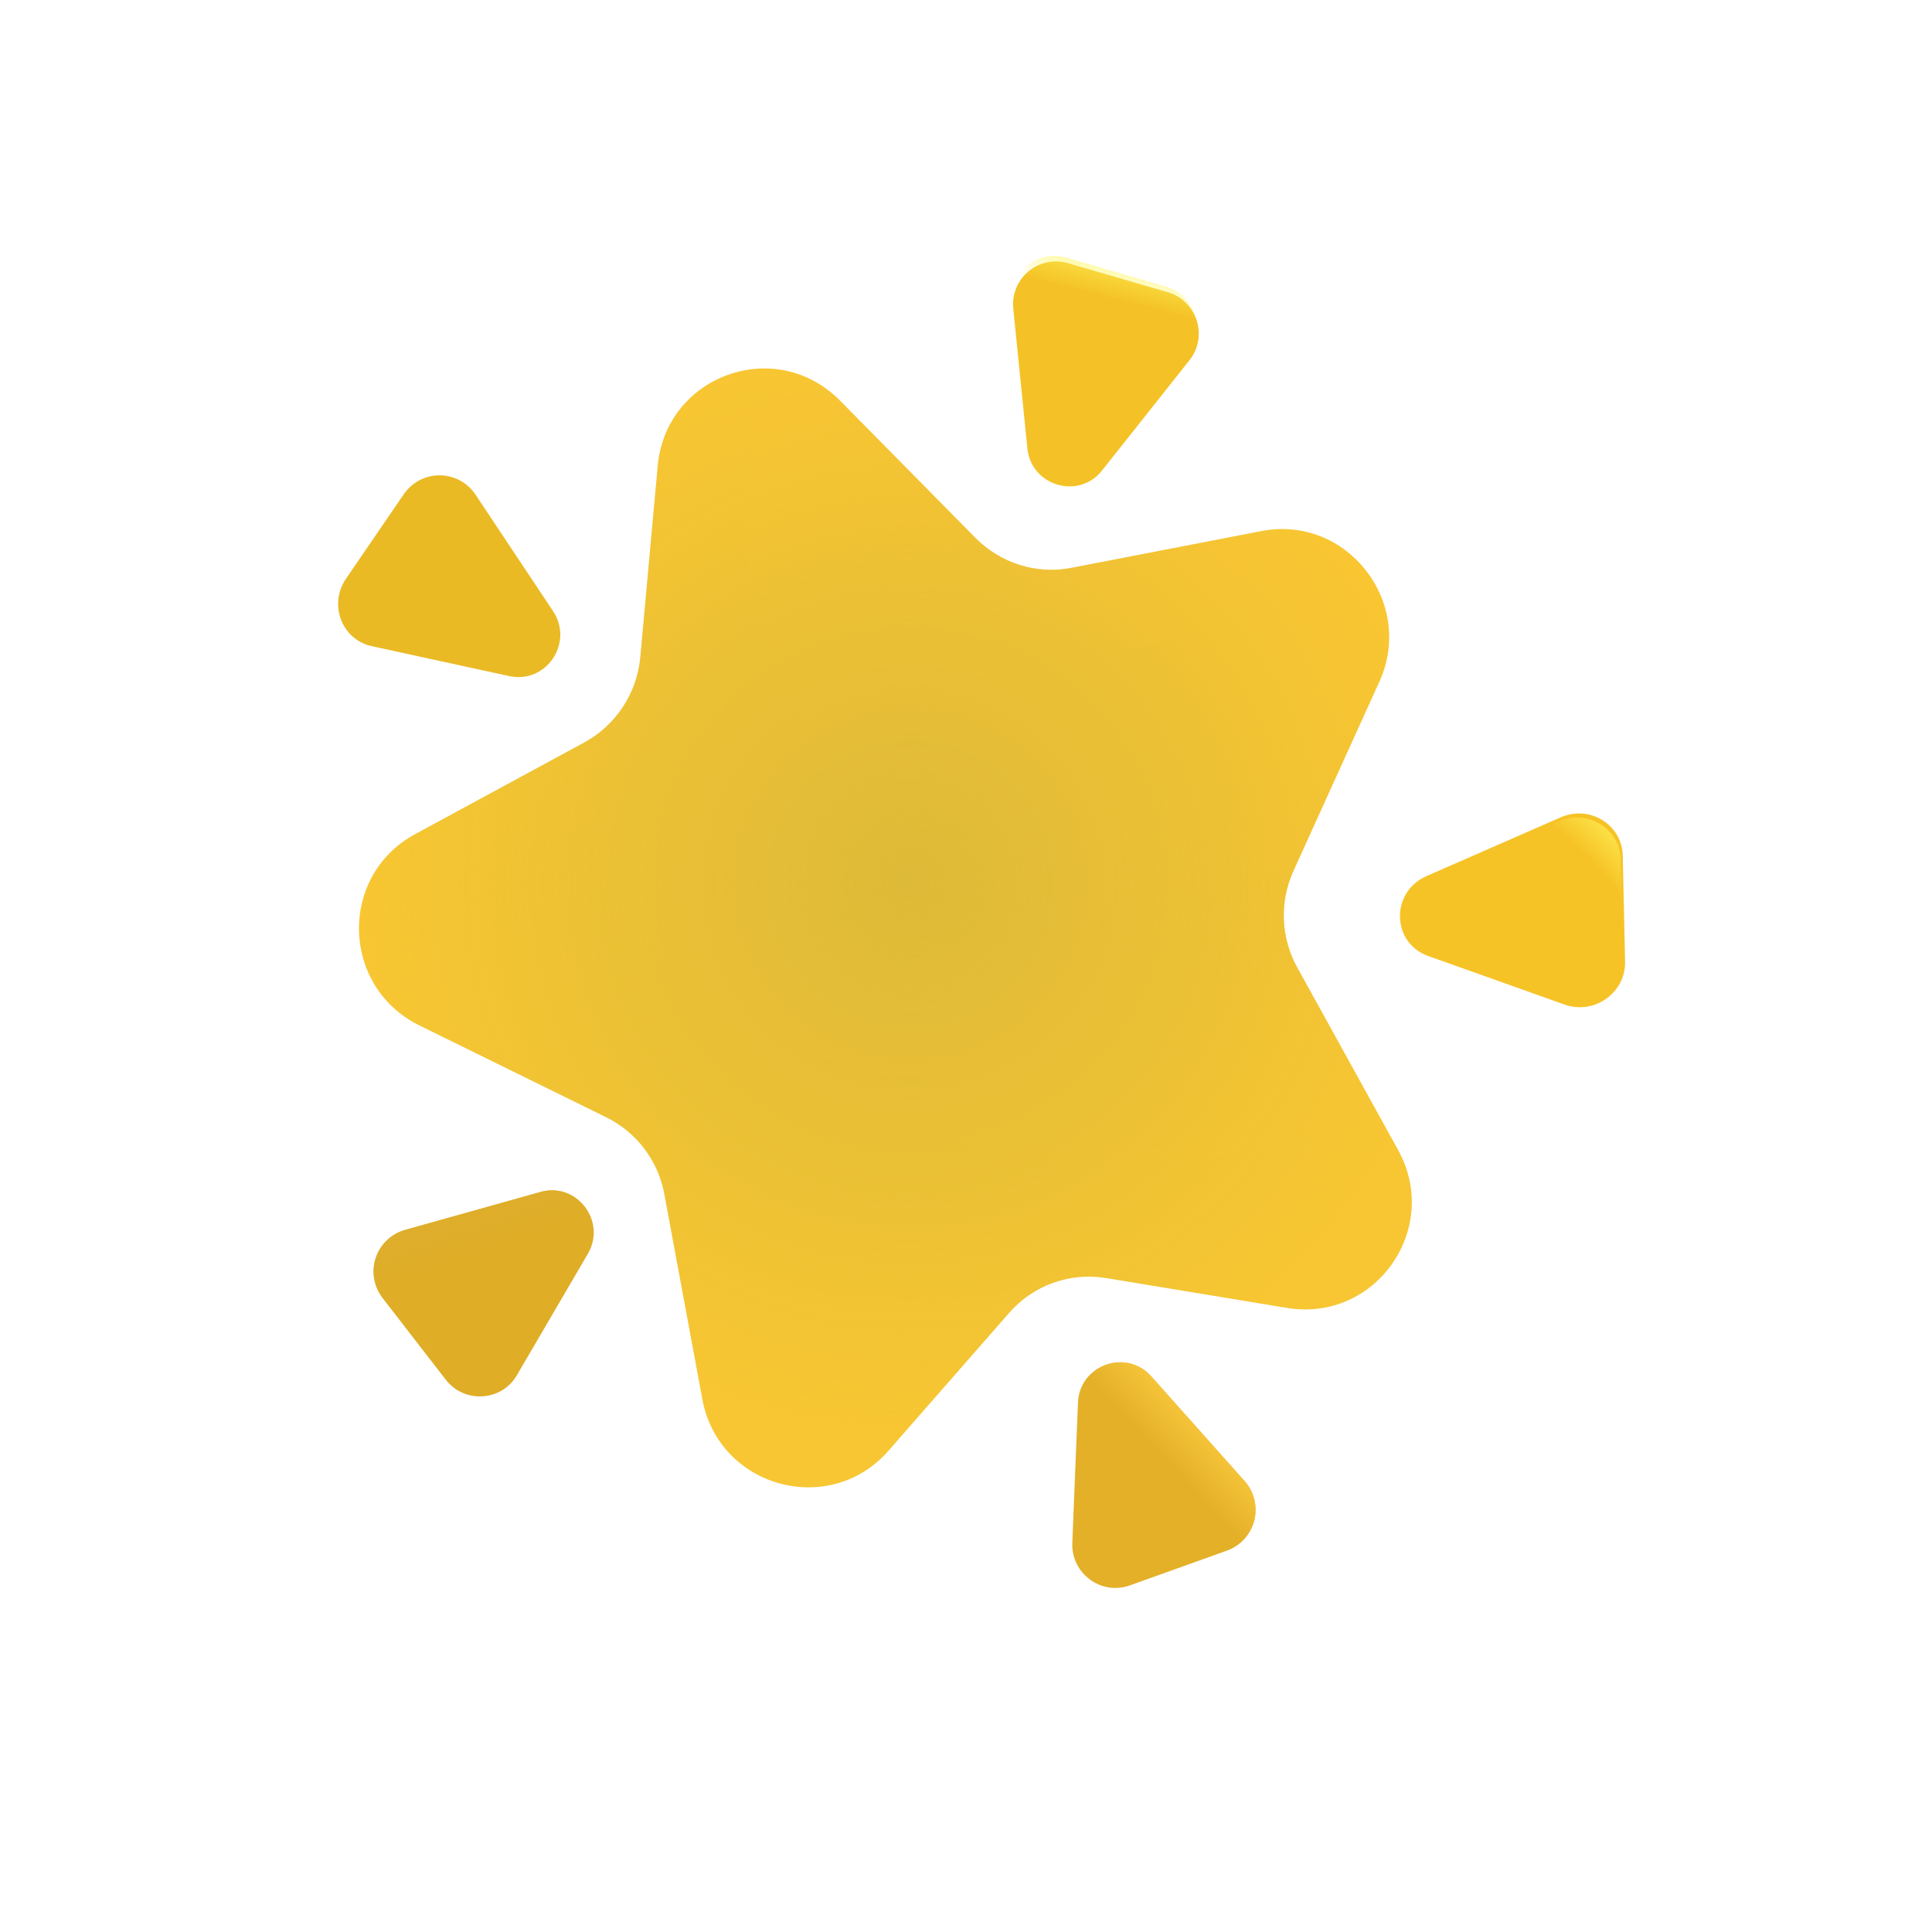 <svg width="141" height="141" viewBox="0 0 141 141" fill="none" xmlns="http://www.w3.org/2000/svg">
<g clip-path="url(#clip0_1178_11516)">
<g filter="url(#filter0_ii_1178_11516)">
<path d="M113.735 59.957L103.949 64.242C101.326 65.403 101.394 69.091 104.059 70.063L114.03 73.614C116.205 74.39 118.507 72.749 118.452 70.471L118.28 62.781C118.257 60.49 115.865 59.008 113.735 59.957Z" fill="#F6C327"/>
</g>
<path d="M113.735 59.957L103.949 64.242C101.326 65.403 101.394 69.091 104.059 70.063L114.03 73.614C116.205 74.39 118.507 72.749 118.452 70.471L118.28 62.781C118.257 60.49 115.865 59.008 113.735 59.957Z" fill="url(#paint0_radial_1178_11516)"/>
<g filter="url(#filter1_ii_1178_11516)">
<path d="M73.849 22.116L74.878 32.311C75.134 35.061 78.639 36.1 80.337 33.926L86.711 25.887C88.093 24.154 87.265 21.536 85.115 20.922L77.876 18.816C77.383 18.665 76.861 18.639 76.356 18.738C75.85 18.838 75.377 19.061 74.979 19.388C74.581 19.714 74.269 20.134 74.072 20.61C73.875 21.086 73.798 21.603 73.849 22.116Z" fill="#F4C226"/>
</g>
<path d="M73.849 22.116L74.878 32.311C75.134 35.061 78.639 36.1 80.337 33.926L86.711 25.887C88.093 24.154 87.265 21.536 85.115 20.922L77.876 18.816C77.383 18.665 76.861 18.639 76.356 18.738C75.85 18.838 75.377 19.061 74.979 19.388C74.581 19.714 74.269 20.134 74.072 20.61C73.875 21.086 73.798 21.603 73.849 22.116Z" fill="url(#paint1_linear_1178_11516)"/>
<g filter="url(#filter2_ii_1178_11516)">
<path d="M27.05 47.263L37.045 49.438C39.738 50.04 41.798 47.044 40.271 44.713L34.593 36.183C34.306 35.756 33.918 35.406 33.465 35.163C33.011 34.92 32.505 34.792 31.99 34.789C31.476 34.787 30.968 34.91 30.513 35.149C30.057 35.387 29.666 35.734 29.375 36.158L25.12 42.381C23.871 44.285 24.881 46.801 27.05 47.263Z" fill="#EABA25"/>
</g>
<g filter="url(#filter3_i_1178_11516)">
<path d="M37.978 100.605L43.151 91.758C44.551 89.362 42.318 86.483 39.677 87.246L29.813 90.014C29.316 90.153 28.861 90.412 28.487 90.768C28.113 91.124 27.833 91.567 27.67 92.057C27.507 92.547 27.468 93.069 27.554 93.578C27.641 94.087 27.851 94.567 28.166 94.975L32.778 100.937C34.141 102.707 36.881 102.527 37.978 100.605Z" fill="#DFAD26"/>
<path d="M37.978 100.605L43.151 91.758C44.551 89.362 42.318 86.483 39.677 87.246L29.813 90.014C29.316 90.153 28.861 90.412 28.487 90.768C28.113 91.124 27.833 91.567 27.67 92.057C27.507 92.547 27.468 93.069 27.554 93.578C27.641 94.087 27.851 94.567 28.166 94.975L32.778 100.937C34.141 102.707 36.881 102.527 37.978 100.605Z" fill="url(#paint2_linear_1178_11516)"/>
</g>
<g filter="url(#filter4_i_1178_11516)">
<path d="M90.35 108.409L83.531 100.761C81.695 98.686 78.273 99.912 78.171 102.68L77.758 112.919C77.677 115.133 79.861 116.755 81.96 116.004L89.062 113.46C89.545 113.283 89.976 112.992 90.321 112.611C90.665 112.23 90.911 111.771 91.038 111.274C91.164 110.776 91.168 110.255 91.048 109.756C90.928 109.257 90.689 108.794 90.35 108.409Z" fill="#E3B028"/>
<path d="M90.35 108.409L83.531 100.761C81.695 98.686 78.273 99.912 78.171 102.68L77.758 112.919C77.677 115.133 79.861 116.755 81.96 116.004L89.062 113.46C89.545 113.283 89.976 112.992 90.321 112.611C90.665 112.23 90.911 111.771 91.038 111.274C91.164 110.776 91.168 110.255 91.048 109.756C90.928 109.257 90.689 108.794 90.35 108.409Z" fill="url(#paint3_linear_1178_11516)"/>
</g>
<g filter="url(#filter5_iii_1178_11516)">
<path d="M61.065 28.997L70.942 39.01C72.797 40.873 75.429 41.701 77.976 41.186L91.794 38.513C98.04 37.289 103.033 43.704 100.43 49.474L94.14 63.328C93.635 64.444 93.398 65.663 93.449 66.886C93.5 68.11 93.837 69.304 94.434 70.374L101.785 83.677C104.955 89.405 100.146 96.26 93.697 95.207L80.514 93.03C79.205 92.806 77.861 92.924 76.611 93.371C75.361 93.819 74.248 94.582 73.379 95.585L64.58 105.64C60.261 110.545 52.198 108.301 51.007 101.865L48.24 86.919C48.022 85.714 47.524 84.577 46.787 83.599C46.049 82.621 45.093 81.83 43.995 81.289L30.343 74.58C24.619 71.749 24.449 63.647 30.054 60.623L42.424 53.919C43.547 53.3 44.503 52.416 45.209 51.344C45.915 50.273 46.35 49.046 46.476 47.769L47.75 33.762C48.353 27.117 56.383 24.244 61.065 28.997Z" fill="url(#paint4_radial_1178_11516)"/>
<path d="M61.065 28.997L70.942 39.01C72.797 40.873 75.429 41.701 77.976 41.186L91.794 38.513C98.04 37.289 103.033 43.704 100.43 49.474L94.14 63.328C93.635 64.444 93.398 65.663 93.449 66.886C93.5 68.11 93.837 69.304 94.434 70.374L101.785 83.677C104.955 89.405 100.146 96.26 93.697 95.207L80.514 93.03C79.205 92.806 77.861 92.924 76.611 93.371C75.361 93.819 74.248 94.582 73.379 95.585L64.58 105.64C60.261 110.545 52.198 108.301 51.007 101.865L48.24 86.919C48.022 85.714 47.524 84.577 46.787 83.599C46.049 82.621 45.093 81.83 43.995 81.289L30.343 74.58C24.619 71.749 24.449 63.647 30.054 60.623L42.424 53.919C43.547 53.3 44.503 52.416 45.209 51.344C45.915 50.273 46.35 49.046 46.476 47.769L47.75 33.762C48.353 27.117 56.383 24.244 61.065 28.997Z" fill="url(#paint5_radial_1178_11516)"/>
</g>
</g>
<defs>
<filter id="filter0_ii_1178_11516" x="101.921" y="59.266" width="16.782" height="14.643" filterUnits="userSpaceOnUse" color-interpolation-filters="sRGB">
<feFlood flood-opacity="0" result="BackgroundImageFix"/>
<feBlend mode="normal" in="SourceGraphic" in2="BackgroundImageFix" result="shape"/>
<feColorMatrix in="SourceAlpha" type="matrix" values="0 0 0 0 0 0 0 0 0 0 0 0 0 0 0 0 0 0 127 0" result="hardAlpha"/>
<feOffset dx="0.25" dy="-0.4"/>
<feGaussianBlur stdDeviation="0.35"/>
<feComposite in2="hardAlpha" operator="arithmetic" k2="-1" k3="1"/>
<feColorMatrix type="matrix" values="0 0 0 0 0.859 0 0 0 0 0.608 0 0 0 0 0.278 0 0 0 1 0"/>
<feBlend mode="normal" in2="shape" result="effect1_innerShadow_1178_11516"/>
<feColorMatrix in="SourceAlpha" type="matrix" values="0 0 0 0 0 0 0 0 0 0 0 0 0 0 0 0 0 0 127 0" result="hardAlpha"/>
<feOffset dx="-0.1" dy="0.1"/>
<feGaussianBlur stdDeviation="0.5"/>
<feComposite in2="hardAlpha" operator="arithmetic" k2="-1" k3="1"/>
<feColorMatrix type="matrix" values="0 0 0 0 0.996 0 0 0 0 0.945 0 0 0 0 0.373 0 0 0 1 0"/>
<feBlend mode="normal" in2="effect1_innerShadow_1178_11516" result="effect2_innerShadow_1178_11516"/>
</filter>
<filter id="filter1_ii_1178_11516" x="73.434" y="18.679" width="14.456" height="16.817" filterUnits="userSpaceOnUse" color-interpolation-filters="sRGB">
<feFlood flood-opacity="0" result="BackgroundImageFix"/>
<feBlend mode="normal" in="SourceGraphic" in2="BackgroundImageFix" result="shape"/>
<feColorMatrix in="SourceAlpha" type="matrix" values="0 0 0 0 0 0 0 0 0 0 0 0 0 0 0 0 0 0 127 0" result="hardAlpha"/>
<feOffset dx="-0.4" dy="0.4"/>
<feGaussianBlur stdDeviation="0.375"/>
<feComposite in2="hardAlpha" operator="arithmetic" k2="-1" k3="1"/>
<feColorMatrix type="matrix" values="0 0 0 0 1 0 0 0 0 0.949 0 0 0 0 0.294 0 0 0 1 0"/>
<feBlend mode="normal" in2="shape" result="effect1_innerShadow_1178_11516"/>
<feColorMatrix in="SourceAlpha" type="matrix" values="0 0 0 0 0 0 0 0 0 0 0 0 0 0 0 0 0 0 127 0" result="hardAlpha"/>
<feOffset dx="0.5"/>
<feGaussianBlur stdDeviation="0.5"/>
<feComposite in2="hardAlpha" operator="arithmetic" k2="-1" k3="1"/>
<feColorMatrix type="matrix" values="0 0 0 0 0.91 0 0 0 0 0.706 0 0 0 0 0.169 0 0 0 1 0"/>
<feBlend mode="normal" in2="effect1_innerShadow_1178_11516" result="effect2_innerShadow_1178_11516"/>
</filter>
<filter id="filter2_ii_1178_11516" x="24.276" y="34.389" width="16.915" height="15.428" filterUnits="userSpaceOnUse" color-interpolation-filters="sRGB">
<feFlood flood-opacity="0" result="BackgroundImageFix"/>
<feBlend mode="normal" in="SourceGraphic" in2="BackgroundImageFix" result="shape"/>
<feColorMatrix in="SourceAlpha" type="matrix" values="0 0 0 0 0 0 0 0 0 0 0 0 0 0 0 0 0 0 127 0" result="hardAlpha"/>
<feOffset dx="-0.3" dy="0.3"/>
<feGaussianBlur stdDeviation="0.3"/>
<feComposite in2="hardAlpha" operator="arithmetic" k2="-1" k3="1"/>
<feColorMatrix type="matrix" values="0 0 0 0 1 0 0 0 0 0.906 0 0 0 0 0.298 0 0 0 1 0"/>
<feBlend mode="normal" in2="shape" result="effect1_innerShadow_1178_11516"/>
<feColorMatrix in="SourceAlpha" type="matrix" values="0 0 0 0 0 0 0 0 0 0 0 0 0 0 0 0 0 0 127 0" result="hardAlpha"/>
<feOffset dx="0.4" dy="-0.4"/>
<feGaussianBlur stdDeviation="0.3"/>
<feComposite in2="hardAlpha" operator="arithmetic" k2="-1" k3="1"/>
<feColorMatrix type="matrix" values="0 0 0 0 0.894 0 0 0 0 0.659 0 0 0 0 0.161 0 0 0 1 0"/>
<feBlend mode="normal" in2="effect1_innerShadow_1178_11516" result="effect2_innerShadow_1178_11516"/>
</filter>
<filter id="filter3_i_1178_11516" x="27.259" y="86.871" width="16.323" height="15.291" filterUnits="userSpaceOnUse" color-interpolation-filters="sRGB">
<feFlood flood-opacity="0" result="BackgroundImageFix"/>
<feBlend mode="normal" in="SourceGraphic" in2="BackgroundImageFix" result="shape"/>
<feColorMatrix in="SourceAlpha" type="matrix" values="0 0 0 0 0 0 0 0 0 0 0 0 0 0 0 0 0 0 127 0" result="hardAlpha"/>
<feOffset dx="-0.25" dy="-0.25"/>
<feGaussianBlur stdDeviation="0.25"/>
<feComposite in2="hardAlpha" operator="arithmetic" k2="-1" k3="1"/>
<feColorMatrix type="matrix" values="0 0 0 0 0.855 0 0 0 0 0.616 0 0 0 0 0.22 0 0 0 1 0"/>
<feBlend mode="normal" in2="shape" result="effect1_innerShadow_1178_11516"/>
</filter>
<filter id="filter4_i_1178_11516" x="77.756" y="99.42" width="13.879" height="16.77" filterUnits="userSpaceOnUse" color-interpolation-filters="sRGB">
<feFlood flood-opacity="0" result="BackgroundImageFix"/>
<feBlend mode="normal" in="SourceGraphic" in2="BackgroundImageFix" result="shape"/>
<feColorMatrix in="SourceAlpha" type="matrix" values="0 0 0 0 0 0 0 0 0 0 0 0 0 0 0 0 0 0 127 0" result="hardAlpha"/>
<feOffset dx="0.5" dy="-0.3"/>
<feGaussianBlur stdDeviation="0.5"/>
<feComposite in2="hardAlpha" operator="arithmetic" k2="-1" k3="1"/>
<feColorMatrix type="matrix" values="0 0 0 0 0.831 0 0 0 0 0.588 0 0 0 0 0.282 0 0 0 1 0"/>
<feBlend mode="normal" in2="shape" result="effect1_innerShadow_1178_11516"/>
</filter>
<filter id="filter5_iii_1178_11516" x="24.698" y="26.142" width="79.588" height="83.406" filterUnits="userSpaceOnUse" color-interpolation-filters="sRGB">
<feFlood flood-opacity="0" result="BackgroundImageFix"/>
<feBlend mode="normal" in="SourceGraphic" in2="BackgroundImageFix" result="shape"/>
<feColorMatrix in="SourceAlpha" type="matrix" values="0 0 0 0 0 0 0 0 0 0 0 0 0 0 0 0 0 0 127 0" result="hardAlpha"/>
<feOffset dy="-0.5"/>
<feGaussianBlur stdDeviation="1.5"/>
<feComposite in2="hardAlpha" operator="arithmetic" k2="-1" k3="1"/>
<feColorMatrix type="matrix" values="0 0 0 0 0.773 0 0 0 0 0.494 0 0 0 0 0.282 0 0 0 1 0"/>
<feBlend mode="normal" in2="shape" result="effect1_innerShadow_1178_11516"/>
<feColorMatrix in="SourceAlpha" type="matrix" values="0 0 0 0 0 0 0 0 0 0 0 0 0 0 0 0 0 0 127 0" result="hardAlpha"/>
<feOffset dx="-1.25" dy="1.25"/>
<feGaussianBlur stdDeviation="0.75"/>
<feComposite in2="hardAlpha" operator="arithmetic" k2="-1" k3="1"/>
<feColorMatrix type="matrix" values="0 0 0 0 1 0 0 0 0 0.953 0 0 0 0 0.286 0 0 0 1 0"/>
<feBlend mode="normal" in2="effect1_innerShadow_1178_11516" result="effect2_innerShadow_1178_11516"/>
<feColorMatrix in="SourceAlpha" type="matrix" values="0 0 0 0 0 0 0 0 0 0 0 0 0 0 0 0 0 0 127 0" result="hardAlpha"/>
<feOffset dx="1.5" dy="-0.5"/>
<feGaussianBlur stdDeviation="0.75"/>
<feComposite in2="hardAlpha" operator="arithmetic" k2="-1" k3="1"/>
<feColorMatrix type="matrix" values="0 0 0 0 0.839 0 0 0 0 0.62 0 0 0 0 0.122 0 0 0 1 0"/>
<feBlend mode="normal" in2="effect2_innerShadow_1178_11516" result="effect3_innerShadow_1178_11516"/>
</filter>
<radialGradient id="paint0_radial_1178_11516" cx="0" cy="0" r="1" gradientUnits="userSpaceOnUse" gradientTransform="translate(107.919 69.886) rotate(-47.03) scale(14.475 20.078)">
<stop offset="0.747" stop-color="#FFF055" stop-opacity="0"/>
<stop offset="1" stop-color="#FFF055"/>
</radialGradient>
<linearGradient id="paint1_linear_1178_11516" x1="83.175" y1="17.96" x2="82.148" y2="22.087" gradientUnits="userSpaceOnUse">
<stop stop-color="#FFF659"/>
<stop offset="1" stop-color="#FFF659" stop-opacity="0"/>
</linearGradient>
<linearGradient id="paint2_linear_1178_11516" x1="34.376" y1="88.373" x2="35.533" y2="91.601" gradientUnits="userSpaceOnUse">
<stop stop-color="#DEAE2C"/>
<stop offset="1" stop-color="#DEAE2C" stop-opacity="0"/>
</linearGradient>
<linearGradient id="paint3_linear_1178_11516" x1="88.603" y1="105.261" x2="85.613" y2="108.04" gradientUnits="userSpaceOnUse">
<stop stop-color="#F9C83C"/>
<stop offset="1" stop-color="#F9C83C" stop-opacity="0"/>
</linearGradient>
<radialGradient id="paint4_radial_1178_11516" cx="0" cy="0" r="1" gradientUnits="userSpaceOnUse" gradientTransform="translate(82.127 37.562) rotate(113.205) scale(56.469 55.88)">
<stop stop-color="#FAC632"/>
<stop offset="1" stop-color="#F7C632"/>
</radialGradient>
<radialGradient id="paint5_radial_1178_11516" cx="0" cy="0" r="1" gradientUnits="userSpaceOnUse" gradientTransform="translate(66.169 64.237) rotate(70.294) scale(39.438 39.438)">
<stop stop-color="#DDBA38"/>
<stop offset="1" stop-color="#DDBA38" stop-opacity="0"/>
</radialGradient>
<clipPath id="clip0_1178_11516">
<rect width="109.739" height="109.739" fill="white" transform="translate(0.091 37.387) rotate(-19.706)"/>
</clipPath>
</defs>
</svg>
